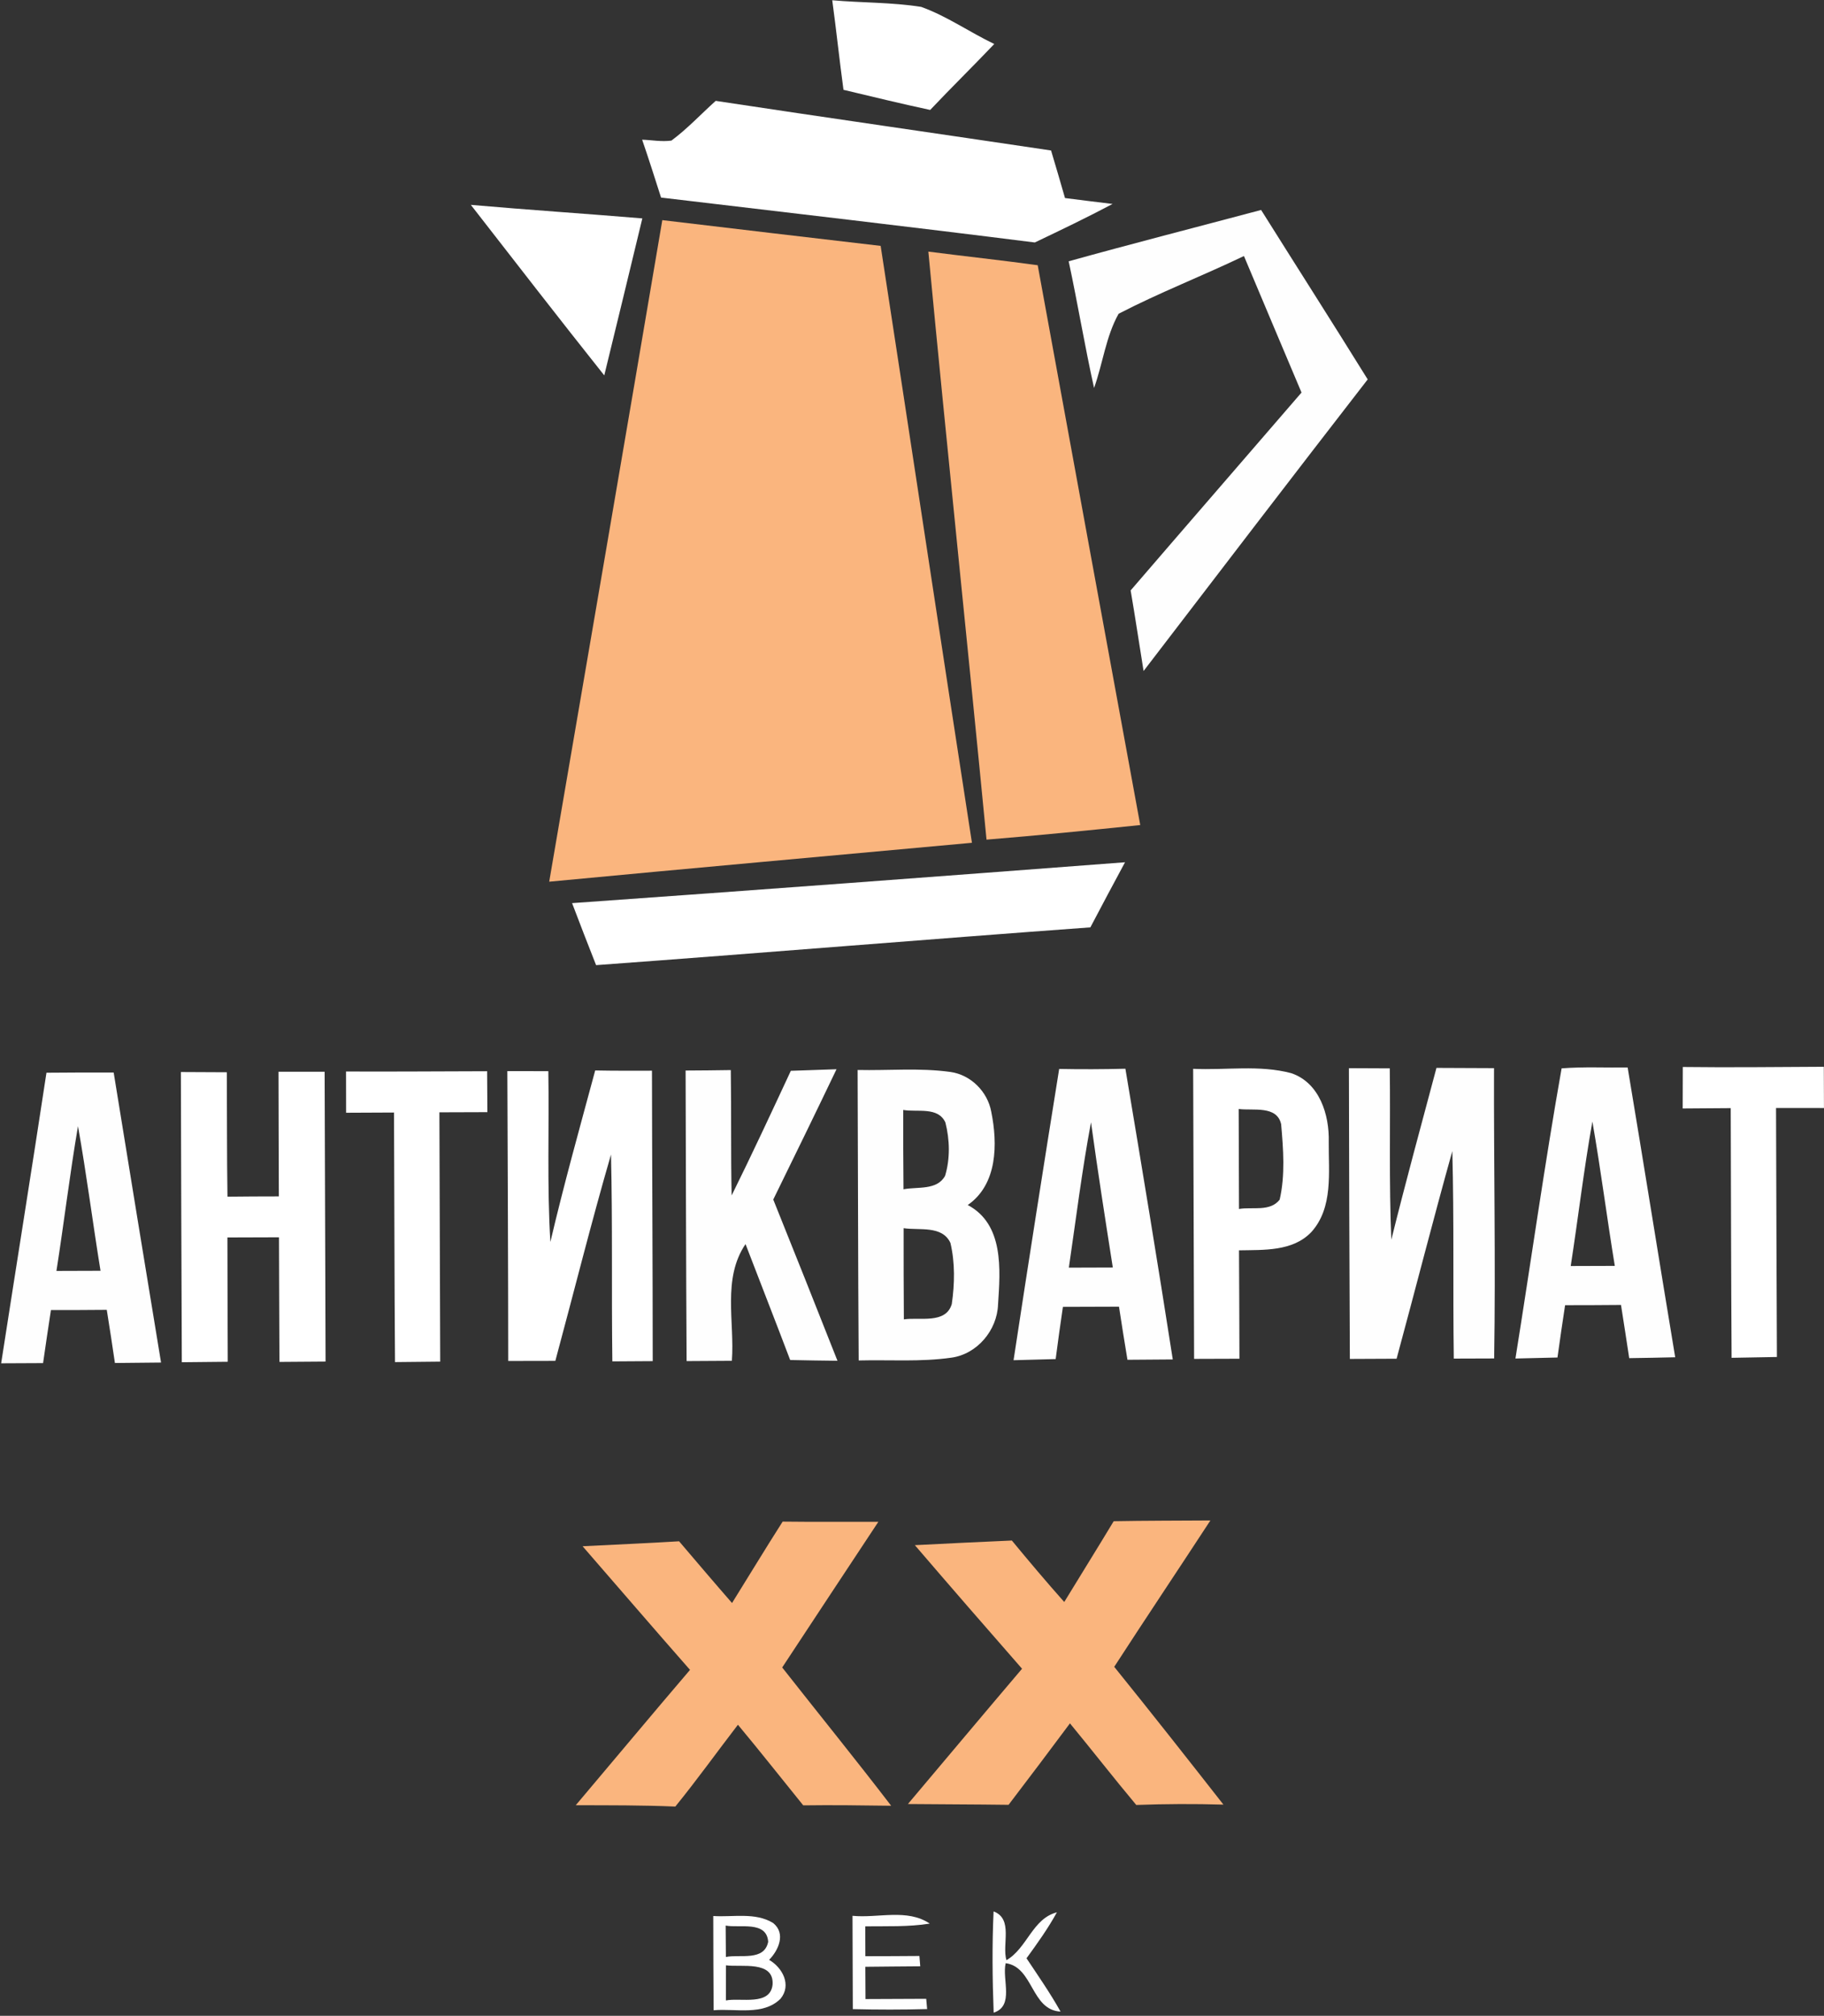 <svg xmlns="http://www.w3.org/2000/svg" width="295" height="326" version="1.1" style=""><rect width="100%" height="100%" fill="#333333" stroke="none"/><rect id="backgroundrect" width="100%" height="100%" x="0" y="0" fill="none" stroke="none" class="" style=""/>







<g class="currentLayer" style=""><title>Layer 1</title><g id="#3c5a80ff" class="">
</g><g id="#3b597fff" class="">
</g><g id="#3f5d82ff" class="">
</g><g id="#3d5b80ff" class="">
</g><g class="" transform="rotate(-0.186 147.47,162.77) "><g id="#ffffffff" class="" opacity="1">
<path fill="#ffffff" opacity="1" d="M135.13,4.973799150320701e-13 C139.92,0.44 144.76,0.35 149.51,1.12 C153.67,2.63 157.33,5.24 161.31,7.16 C157.88,10.74 154.33,14.2 150.91,17.79 C146.22,16.77 141.56,15.62 136.9,14.49 C136.26,9.67 135.77,4.83 135.13,4.973799150320701e-13 z" id="svg_1"/>
<path fill="#ffffff" opacity="1" d="M109.05,22.61 C111.64,20.7 113.84,18.34 116.23,16.21 C134.29,19.01 152.37,21.65 170.44,24.41 C171.2,26.97 171.94,29.54 172.67,32.11 C175.23,32.45 177.79,32.77 180.36,33.09 C176.22,35.27 171.99,37.28 167.76,39.28 C147.63,36.67 127.48,34.28 107.34,31.82 C106.35,28.69 105.37,25.56 104.31,22.45 C105.88,22.51 107.48,22.83 109.05,22.61 z" id="svg_2"/>
<path fill="#ffffff" opacity="1" d="M76.57,32.9 C85.81,33.74 95.06,34.38 104.3,35.18 C102.23,43.64 100.16,52.1 98.06,60.55 C90.82,51.39 83.71,42.14 76.57,32.9 z" id="svg_3"/>
<path fill="#ffffff" opacity="1" d="M92.58,145.88 C122.4,143.87 152.22,141.73 182.03,139.56 C180.13,143.05 178.25,146.56 176.39,150.07 C149.73,151.93 123.09,154.06 96.43,155.92 C95.13,152.58 93.83,149.24 92.58,145.88 z" id="svg_4"/>
<path fill="#ffffff" opacity="1" d="M29.22,172.99 C31.7,173.01 34.17,173.03 36.65,173.05 C36.67,179.75 36.61,186.46 36.69,193.17 C39.46,193.15 42.23,193.14 45,193.15 C45.01,186.43 44.99,179.71 45.01,172.99 C47.49,173.01 49.98,173.02 52.47,173.02 C52.46,188.64 52.46,204.27 52.47,219.89 C49.98,219.89 47.49,219.9 45.01,219.92 C44.99,213.2 45.01,206.49 45,199.77 C42.22,199.77 39.44,199.77 36.66,199.77 C36.64,206.47 36.66,213.17 36.65,219.87 C34.17,219.88 31.69,219.9 29.22,219.92 C29.21,204.27 29.2,188.63 29.22,172.99 z" id="svg_5"/>
<path fill="#ffffff" opacity="1" d="M55.93,172.99 C63.54,173.05 71.14,173.01 78.75,173.02 C78.75,175.22 78.76,177.43 78.77,179.64 C76.18,179.64 73.59,179.64 71.01,179.64 C71.01,193.08 71.01,206.52 71.01,219.96 C68.57,219.98 66.13,220 63.7,220.01 C63.64,206.56 63.69,193.1 63.67,179.65 C61.09,179.65 58.5,179.65 55.92,179.66 C55.92,177.44 55.93,175.21 55.93,172.99 z" id="svg_6"/>
<path fill="#ffffff" opacity="1" d="M82.02,173.01 C84.23,173.01 86.43,173.03 88.65,173.04 C88.77,182.25 88.36,191.47 88.89,200.67 C91.1,191.37 93.71,182.17 96.23,172.95 C99.29,173.02 102.35,173.02 105.41,173.02 C105.38,188.68 105.43,204.33 105.38,219.99 C103.2,219.99 101.03,220 98.85,220.01 C98.74,208.86 98.97,197.7 98.74,186.56 C95.49,197.61 92.67,208.79 89.63,219.9 C87.09,219.89 84.55,219.89 82.01,219.89 C82.05,204.26 82.03,188.63 82.02,173.01 z" id="svg_7"/>
<path fill="#ffffff" opacity="1" d="M192.94,173 C198.22,173.27 203.65,172.36 208.81,173.76 C213.37,175.32 214.96,180.51 214.83,184.89 C214.77,189.79 215.55,195.53 211.96,199.47 C208.94,202.61 204.25,202.31 200.26,202.38 C200.28,208.22 200.27,214.07 200.27,219.91 C197.82,219.9 195.38,219.9 192.94,219.91 C192.94,204.27 192.94,188.64 192.94,173 M200.28,179.52 C200.27,184.91 200.27,190.3 200.28,195.69 C202.45,195.32 205.29,196.2 206.86,194.21 C207.79,190.24 207.48,186.04 207.14,182.01 C206.47,178.91 202.58,179.84 200.28,179.52 z" id="svg_8"/>
<path fill="#ffffff" opacity="1" d="M272.09,179.67 C272.1,177.43 272.11,175.2 272.13,172.96 C279.73,173.08 287.34,173.01 294.94,173 C294.94,175.22 294.94,177.44 294.94,179.67 C292.36,179.65 289.77,179.64 287.19,179.64 C287.2,193.06 287.17,206.48 287.2,219.91 C284.76,219.95 282.31,219.99 279.87,220.02 C279.83,206.56 279.86,193.1 279.86,179.64 C277.27,179.64 274.68,179.65 272.09,179.67 z" id="svg_9"/>
<path fill="#ffffff" opacity="1" d="M114.88,309.76 C118.09,309.98 121.7,309.14 124.57,310.93 C126.64,312.62 125.43,315.32 123.89,316.88 C126.06,318.15 127.55,320.97 125.71,323.18 C122.88,325.96 118.45,324.69 114.89,325 C114.87,319.92 114.87,314.84 114.88,309.76 M116.88,311.31 C116.88,313 116.89,314.69 116.9,316.39 C119.19,315.93 123.1,317.15 123.75,313.95 C123.51,310.5 119.14,311.76 116.88,311.31 M116.91,317.74 C116.9,319.63 116.89,321.52 116.88,323.42 C119.28,322.95 124.05,324.38 124.44,320.88 C124.7,316.94 119.39,318.09 116.91,317.74 z" id="svg_10"/>
</g><g id="#fefefeff" class="" opacity="1">
<path fill="#fefefe" opacity="1" d="M173.23,42.34 C183.58,39.5 194,36.87 204.38,34.14 C210.09,43.3 215.87,52.41 221.53,61.6 C209.33,77.23 197.24,92.94 185.13,108.64 C184.44,104.3 183.81,99.94 183.08,95.6 C192.3,84.95 201.58,74.34 210.82,63.69 C207.73,56.33 204.66,48.95 201.58,41.58 C194.86,44.78 187.89,47.45 181.28,50.85 C179.21,54.51 178.7,58.89 177.27,62.84 C175.78,56.04 174.67,49.16 173.23,42.34 z" id="svg_11"/>
<path fill="#fefefe" opacity="1" d="M7.48,173.03 C11.1,173.01 14.73,173.01 18.35,173.03 C20.84,188.68 23.33,204.32 25.86,219.96 C23.38,219.98 20.89,219.99 18.4,220.01 C17.99,217.14 17.56,214.27 17.11,211.41 C14.1,211.43 11.09,211.43 8.08,211.41 C7.64,214.27 7.19,217.13 6.78,219.99 C4.52,220 2.26,220 9.155273374972239e-7,220 C2.48,204.34 5.05,188.7 7.48,173.03 M8.99,205.09 C11.37,205.09 13.75,205.09 16.12,205.09 C14.88,197.3 13.91,189.46 12.55,181.69 C11.2,189.46 10.24,197.3 8.99,205.09 z" id="svg_12"/>
<path fill="#fefefe" opacity="1" d="M110.85,173.01 C113.28,173.01 115.72,172.99 118.16,172.96 C118.24,179.72 118.11,186.48 118.23,193.24 C121.55,186.58 124.71,179.84 127.87,173.11 C130.33,173.03 132.8,172.96 135.26,172.88 C131.87,179.91 128.42,186.92 124.96,193.92 C128.42,202.61 131.86,211.32 135.26,220.03 C132.71,220 130.16,219.94 127.61,219.88 C125.26,213.61 122.83,207.37 120.45,201.11 C116.64,206.7 118.68,213.68 118.18,219.98 C115.74,219.99 113.3,219.99 110.86,220 C110.82,204.34 110.85,188.67 110.85,173.01 z" id="svg_13"/>
<path fill="#fefefe" opacity="1" d="M138.67,173.01 C143.67,173.14 148.71,172.67 153.68,173.38 C156.97,173.85 159.67,176.57 160.26,179.82 C161.3,185.01 161.25,191.58 156.41,194.91 C162.27,198.04 161.65,205.38 161.26,211.01 C161.1,215.18 157.86,219.03 153.67,219.59 C148.71,220.28 143.68,219.88 138.69,219.99 C138.63,204.33 138.69,188.67 138.67,173.01 M146.03,179.5 C146.01,183.78 146,188.05 146.03,192.33 C148.27,191.9 151.45,192.56 152.76,190.18 C153.61,187.42 153.54,184.33 152.84,181.55 C151.67,178.94 148.27,179.91 146.03,179.5 M146.03,198.62 C146,203.53 146.01,208.45 146.02,213.37 C148.56,212.98 152.8,214.2 153.78,210.91 C154.26,207.65 154.34,204.25 153.59,201.03 C152.27,198.15 148.55,199.02 146.03,198.62 z" id="svg_14"/>
<path fill="#fefefe" opacity="1" d="M163.74,220.03 C166.18,204.32 168.7,188.63 171.27,172.95 C174.83,173.03 178.41,173.03 181.98,172.95 C184.56,188.62 187.1,204.3 189.49,219.99 C187.05,220 184.6,220 182.16,220.02 C181.7,217.15 181.24,214.29 180.82,211.43 C177.8,211.43 174.77,211.42 171.75,211.43 C171.32,214.24 170.93,217.05 170.55,219.87 C168.28,219.92 166,219.98 163.74,220.03 M176.39,181.6 C174.9,189.38 173.91,197.25 172.73,205.09 C175.1,205.09 177.47,205.09 179.84,205.09 C178.64,197.27 177.44,189.44 176.39,181.6 z" id="svg_15"/>
<path fill="#fefefe" opacity="1" d="M218.13,172.98 C220.33,173 222.53,173.02 224.74,173.03 C224.82,182.27 224.54,191.51 224.9,200.74 C227.24,191.45 229.79,182.22 232.29,172.98 C235.39,173.01 238.49,173.02 241.6,173.05 C241.5,188.7 241.77,204.35 241.47,220 C239.29,220 237.11,220 234.94,220 C234.82,208.82 235.07,197.63 234.81,186.45 C231.65,197.6 228.76,208.82 225.69,219.99 C223.17,220 220.65,220 218.13,220 C218.1,204.33 218.11,188.65 218.13,172.98 z" id="svg_16"/>
<path fill="#fefefe" opacity="1" d="M244.91,220.02 C247.47,204.39 249.72,188.7 252.53,173.12 C256.08,172.85 259.65,173.05 263.21,173.01 C265.77,188.63 268.2,204.27 270.75,219.9 C268.27,219.95 265.79,220 263.31,220.02 C262.89,217.15 262.45,214.28 262.01,211.41 C259,211.43 255.98,211.43 252.97,211.42 C252.53,214.23 252.11,217.05 251.71,219.88 C249.44,219.92 247.17,219.97 244.91,220.02 M257.48,181.74 C256.07,189.49 255.13,197.31 253.9,205.09 C256.27,205.09 258.65,205.09 261.03,205.09 C259.78,197.32 258.81,189.5 257.48,181.74 z" id="svg_17"/>
<path fill="#fefefe" opacity="1" d="M137.4,309.8 C141.53,310.22 146.24,308.62 149.89,311.1 C146.44,311.64 142.93,311.48 139.46,311.51 C139.45,313.12 139.45,314.73 139.46,316.34 C142.37,316.35 145.28,316.34 148.2,316.33 C148.23,316.75 148.3,317.58 148.33,318 C145.37,318.02 142.41,318.02 139.45,318.05 C139.45,319.79 139.45,321.52 139.46,323.27 C142.73,323.27 146,323.27 149.28,323.26 C149.31,323.67 149.38,324.51 149.42,324.92 C145.41,325.02 141.4,325 137.4,324.89 C137.41,319.86 137.4,314.83 137.4,309.8 z" id="svg_18"/>
<path fill="#fefefe" opacity="1" d="M160.22,309.16 C163.44,310.39 161.53,314.5 162.27,317.06 C165.66,315.1 166.48,310.36 170.46,309.34 C169.02,311.94 167.28,314.36 165.52,316.76 C167.4,319.6 169.34,322.41 171,325.4 C166.2,325.13 166.66,318.19 162.15,317.54 C161.51,320.14 163.57,324.46 160.18,325.54 C159.99,320.08 159.95,314.61 160.22,309.16 z" id="svg_19"/>
</g><g id="#fab57eff" class="" opacity="1">
<path fill="#fab57e" opacity="1" d="M107.53,35.47 C119.29,36.9 131.06,38.35 142.83,39.75 C147.67,71.94 152.41,104.14 157.28,136.33 C134.48,138.35 111.68,140.31 88.89,142.4 C95.12,106.76 101.37,71.12 107.53,35.47 z" id="svg_20"/>
<path fill="#fab57e" opacity="1" d="M150.54,40.7 C156.43,41.48 162.34,42.13 168.22,42.96 C173.62,73.16 179.08,103.35 184.51,133.55 C176.23,134.38 167.94,135.18 159.64,135.83 C156.68,104.11 153.44,72.42 150.54,40.7 z" id="svg_21"/>
<path fill="#fab57e" opacity="1" d="M118.08,259.15 C120.83,254.77 123.51,250.36 126.31,246.01 C131.47,246.09 136.63,246.06 141.79,246.09 C136.57,253.91 131.37,261.76 126.16,269.6 C132,277.08 137.96,284.47 143.71,292.02 C138.97,291.94 134.23,291.86 129.49,291.91 C125.98,287.55 122.54,283.15 118.97,278.84 C115.57,283.23 112.32,287.74 108.8,292.04 C103.44,291.79 98.07,291.8 92.7,291.77 C98.89,284.5 105.02,277.18 111.25,269.94 C105.44,263.29 99.71,256.57 93.94,249.89 C99.14,249.64 104.35,249.44 109.55,249.14 C112.38,252.48 115.21,255.84 118.08,259.15 z" id="svg_22"/>
<path fill="#fab57e" opacity="1" d="M179.85,246.12 C185.06,246.04 190.28,246.07 195.49,246.05 C190.3,253.94 185.02,261.76 179.86,269.67 C185.79,277.06 191.63,284.53 197.45,292.01 C192.75,291.86 188.05,291.86 183.35,292.02 C179.72,287.66 176.26,283.17 172.67,278.79 C169.37,283.19 166.05,287.57 162.7,291.93 C157.27,291.84 151.85,291.82 146.42,291.75 C152.59,284.48 158.75,277.18 164.95,269.93 C159.16,263.28 153.4,256.6 147.68,249.89 C152.91,249.64 158.14,249.4 163.37,249.19 C166.13,252.56 168.93,255.9 171.81,259.16 C174.48,254.81 177.2,250.49 179.85,246.12 z" id="svg_23"/>
</g></g></g></svg>
